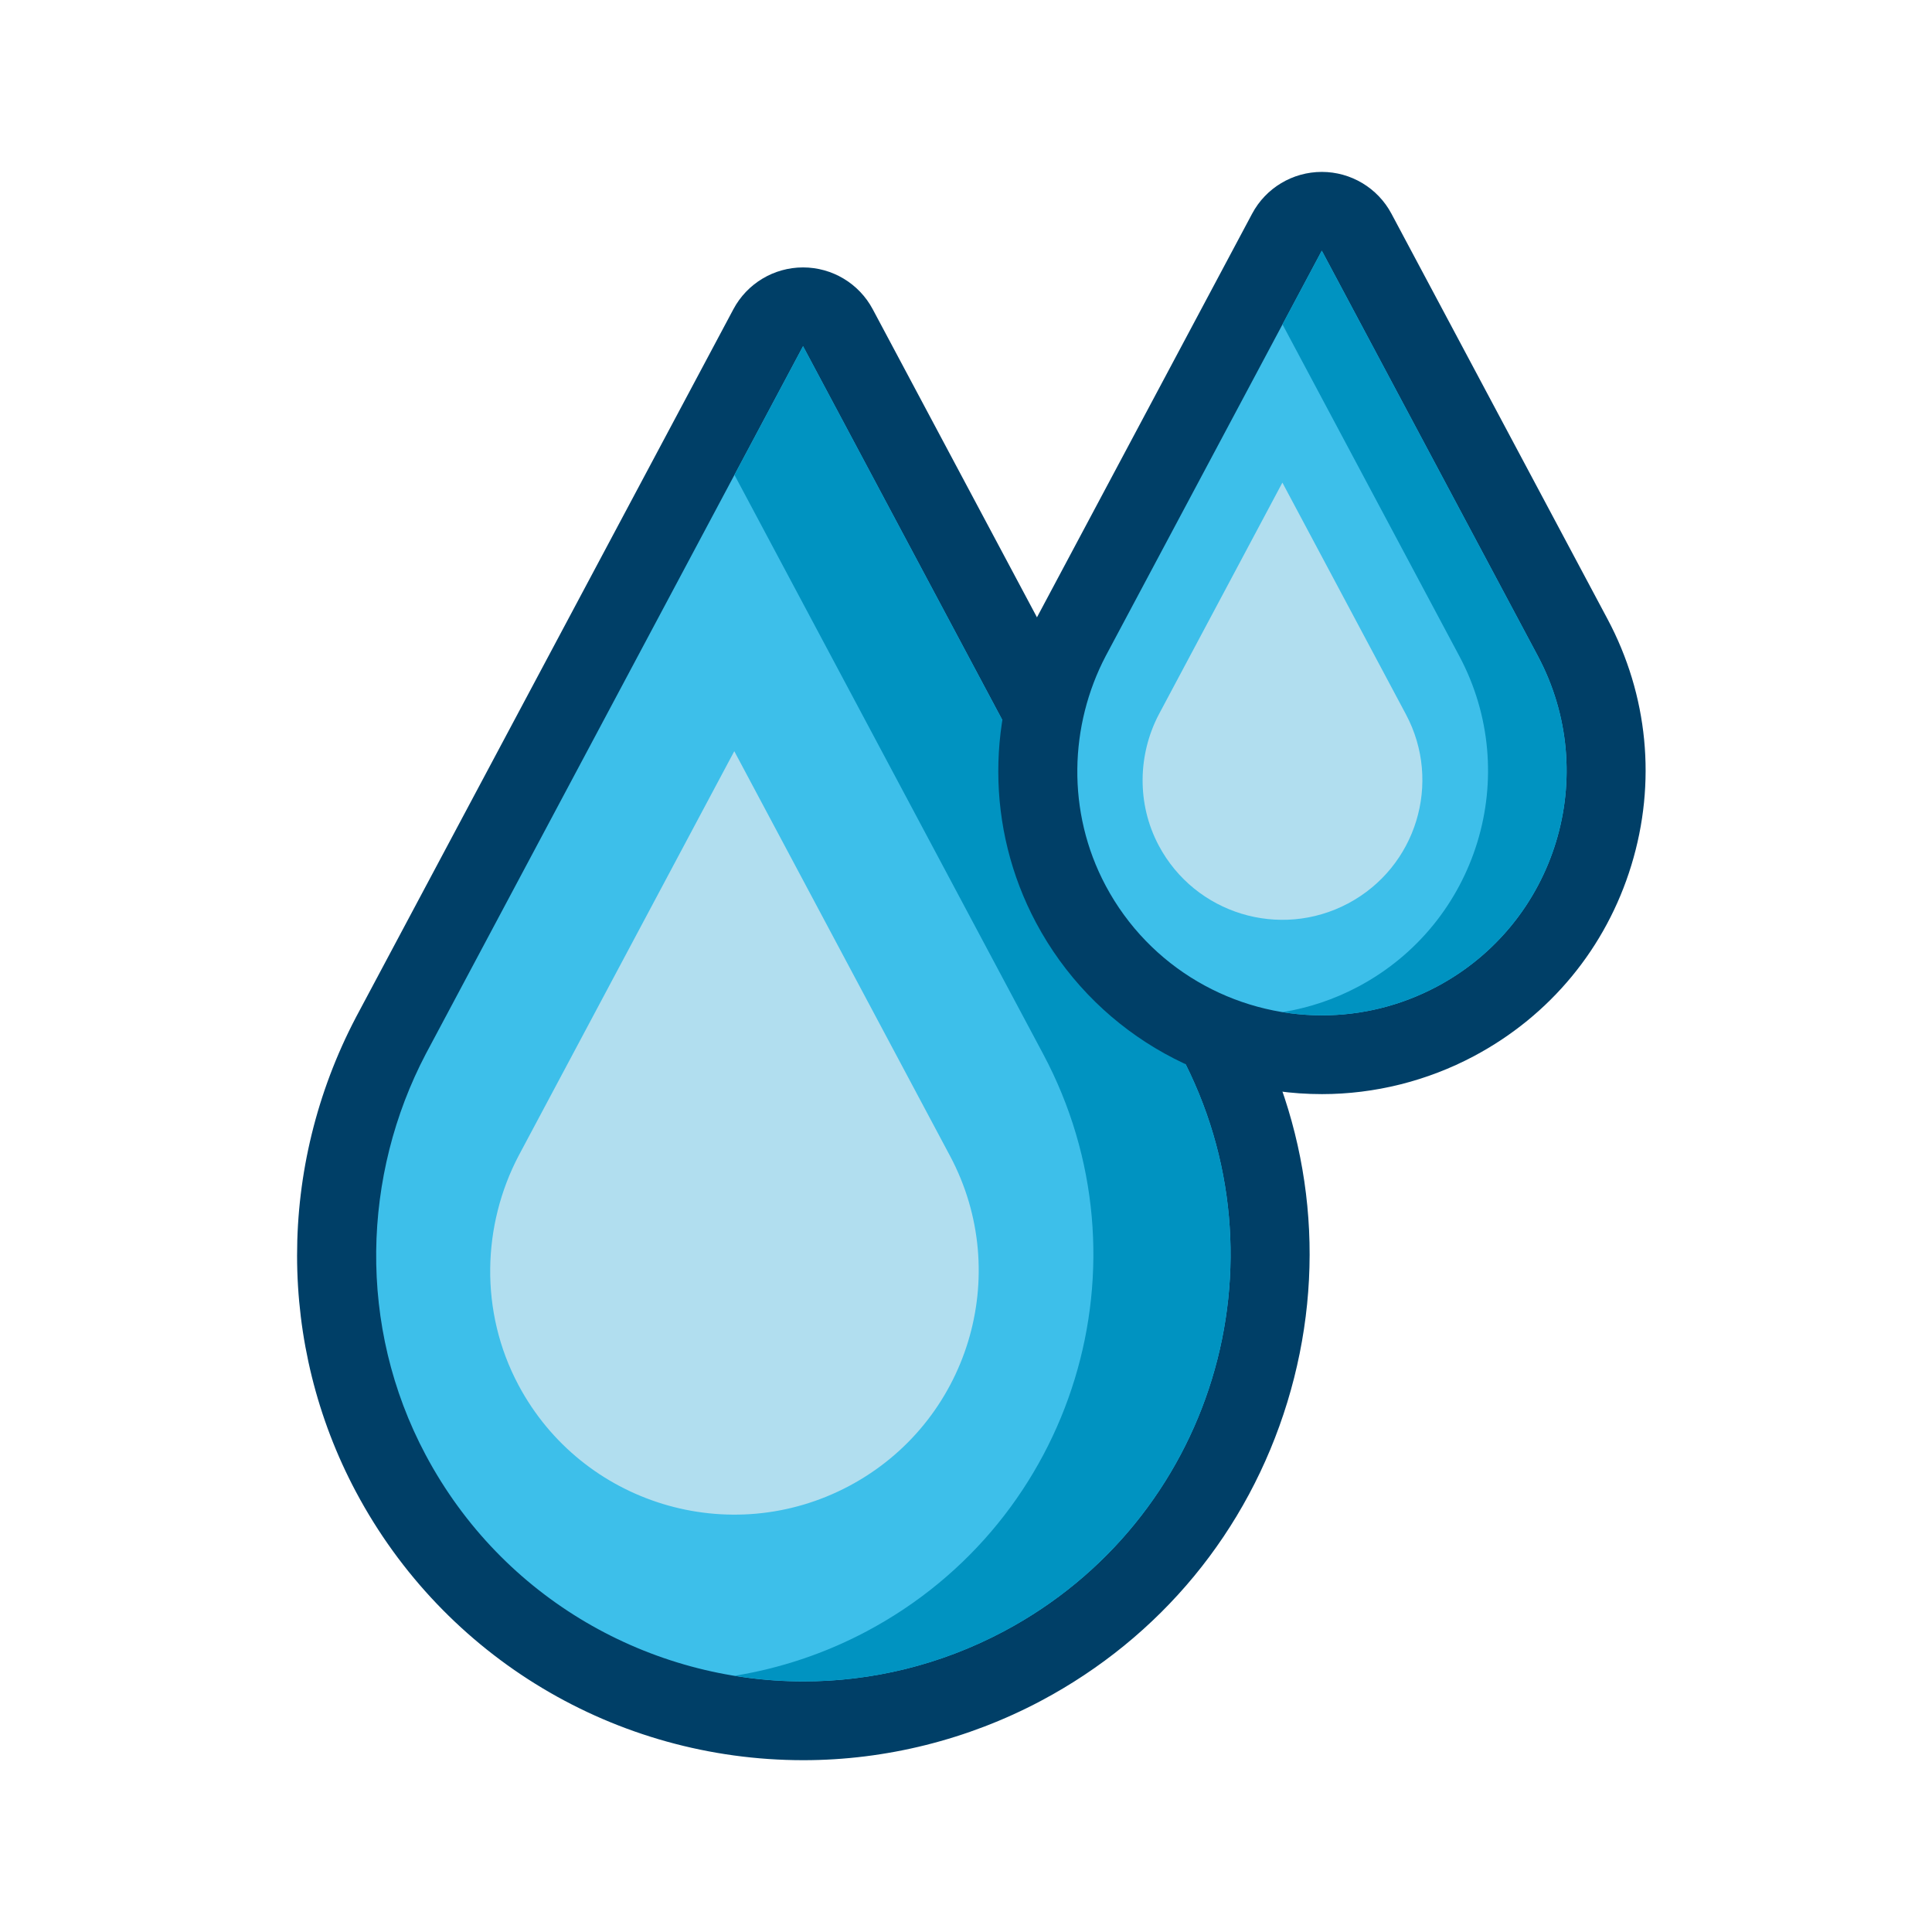 <svg xmlns="http://www.w3.org/2000/svg" xmlns:xlink="http://www.w3.org/1999/xlink" width="500" zoomAndPan="magnify" viewBox="0 0 375 375" height="500" preserveAspectRatio="xMidYMid meet" version="1.0"><defs><clipPath id="53423705e9"><path d="M 57 51 L 255 51 L 255 341.574 L 57 341.574 Z M 57 51 " clip-rule="nonzero"/></clipPath><clipPath id="d6b50fd4ff"><path d="M 193 33.324 L 320 33.324 L 320 213 L 193 213 Z M 193 33.324 " clip-rule="nonzero"/></clipPath></defs><path fill="#3dbfea" d="M 155.945 334.008 C 122.336 334.008 91.656 315.621 75.875 286.02 C 61.809 259.633 61.801 227.863 75.852 201.043 L 149.113 63.605 C 150.445 61.109 153.043 59.551 155.875 59.551 C 158.703 59.551 161.301 61.109 162.633 63.605 L 235.871 200.996 C 247.242 222.328 249.613 246.812 242.547 269.926 C 235.48 293.043 219.82 312.027 198.449 323.383 C 185.371 330.332 170.672 334.008 155.945 334.008 Z M 155.945 334.008 " fill-opacity="1" fill-rule="nonzero"/><g clip-path="url(#53423705e9)"><path fill="#003f67" d="M 155.871 67.195 L 229.109 204.586 C 250.641 244.973 235.305 295.137 194.855 316.633 C 182.438 323.234 169.094 326.363 155.945 326.363 C 126.262 326.363 97.555 310.418 82.637 282.43 C 69.258 257.336 70.367 228.008 82.637 204.586 L 155.871 67.195 M 155.871 51.906 C 150.215 51.906 145.016 55.023 142.355 60.012 L 69.117 197.402 C 69.102 197.434 69.082 197.465 69.066 197.5 C 53.844 226.559 53.863 260.996 69.117 289.613 C 86.23 321.715 119.5 341.652 155.945 341.652 C 171.922 341.652 187.863 337.668 202.051 330.129 C 225.223 317.816 242.207 297.227 249.871 272.156 C 257.535 247.09 254.961 220.539 242.629 197.402 L 169.391 60.012 C 166.73 55.023 161.531 51.906 155.871 51.906 Z M 155.871 51.906 " fill-opacity="1" fill-rule="nonzero"/></g><path fill="#b1deef" d="M 142.523 145.805 L 184.398 224.359 C 196.707 247.453 187.938 276.137 164.812 288.43 C 141.684 300.719 112.957 291.961 100.648 268.871 C 92.996 254.523 93.633 237.754 100.648 224.359 Z M 142.523 145.805 " fill-opacity="1" fill-rule="nonzero"/><path fill="#0093c1" d="M 229.113 204.586 L 155.875 67.195 L 142.559 92.176 L 202.48 204.586 C 224.012 244.969 208.672 295.137 168.227 316.633 C 159.977 321.016 151.316 323.844 142.582 325.266 C 159.875 328.082 178.195 325.488 194.855 316.633 C 235.305 295.137 250.641 244.973 229.113 204.586 Z M 229.113 204.586 " fill-opacity="1" fill-rule="nonzero"/><path fill="#3dbfea" d="M 256.598 204.723 C 236.137 204.723 217.461 193.531 207.855 175.512 C 199.293 159.445 199.281 140.113 207.828 123.793 L 249.797 45.062 C 251.129 42.57 253.727 41.012 256.559 41.012 C 259.387 41.012 261.984 42.57 263.316 45.062 L 305.262 123.746 C 312.184 136.734 313.629 151.637 309.324 165.711 C 305.023 179.785 295.488 191.34 282.48 198.254 C 274.516 202.484 265.566 204.723 256.598 204.723 Z M 256.598 204.723 " fill-opacity="1" fill-rule="nonzero"/><g clip-path="url(#d6b50fd4ff)"><path fill="#003f67" d="M 256.559 48.656 L 298.5 127.336 C 310.828 150.465 302.047 179.195 278.883 191.508 C 271.77 195.285 264.129 197.078 256.598 197.078 C 239.602 197.078 223.16 187.945 214.613 171.918 C 206.957 157.547 207.59 140.75 214.613 127.336 L 256.559 48.656 M 256.559 33.367 C 250.898 33.367 245.699 36.484 243.039 41.473 L 201.098 120.152 C 201.078 120.188 201.062 120.219 201.043 120.25 C 191.324 138.805 191.344 160.805 201.098 179.102 C 212.035 199.621 233.301 212.367 256.598 212.367 C 266.816 212.367 277.012 209.82 286.078 205 C 300.891 197.129 311.746 183.969 316.645 167.941 C 321.547 151.914 319.902 134.945 312.016 120.152 L 270.074 41.469 C 267.414 36.484 262.215 33.367 256.559 33.367 Z M 256.559 33.367 " fill-opacity="1" fill-rule="nonzero"/></g><path fill="#b1deef" d="M 248.91 93.676 L 272.895 138.664 C 279.941 151.887 274.922 168.312 261.676 175.352 C 248.434 182.391 231.98 177.375 224.93 164.152 C 220.551 155.938 220.91 146.332 224.93 138.664 Z M 248.91 93.676 " fill-opacity="1" fill-rule="nonzero"/><path fill="#0093c1" d="M 298.5 127.336 L 256.559 48.656 L 248.93 62.961 L 283.25 127.336 C 295.578 150.465 286.793 179.195 263.629 191.508 C 258.906 194.02 253.949 195.637 248.945 196.453 C 258.848 198.062 269.34 196.578 278.883 191.508 C 302.047 179.195 310.828 150.465 298.5 127.336 Z M 298.5 127.336 " fill-opacity="1" fill-rule="nonzero"/></svg>